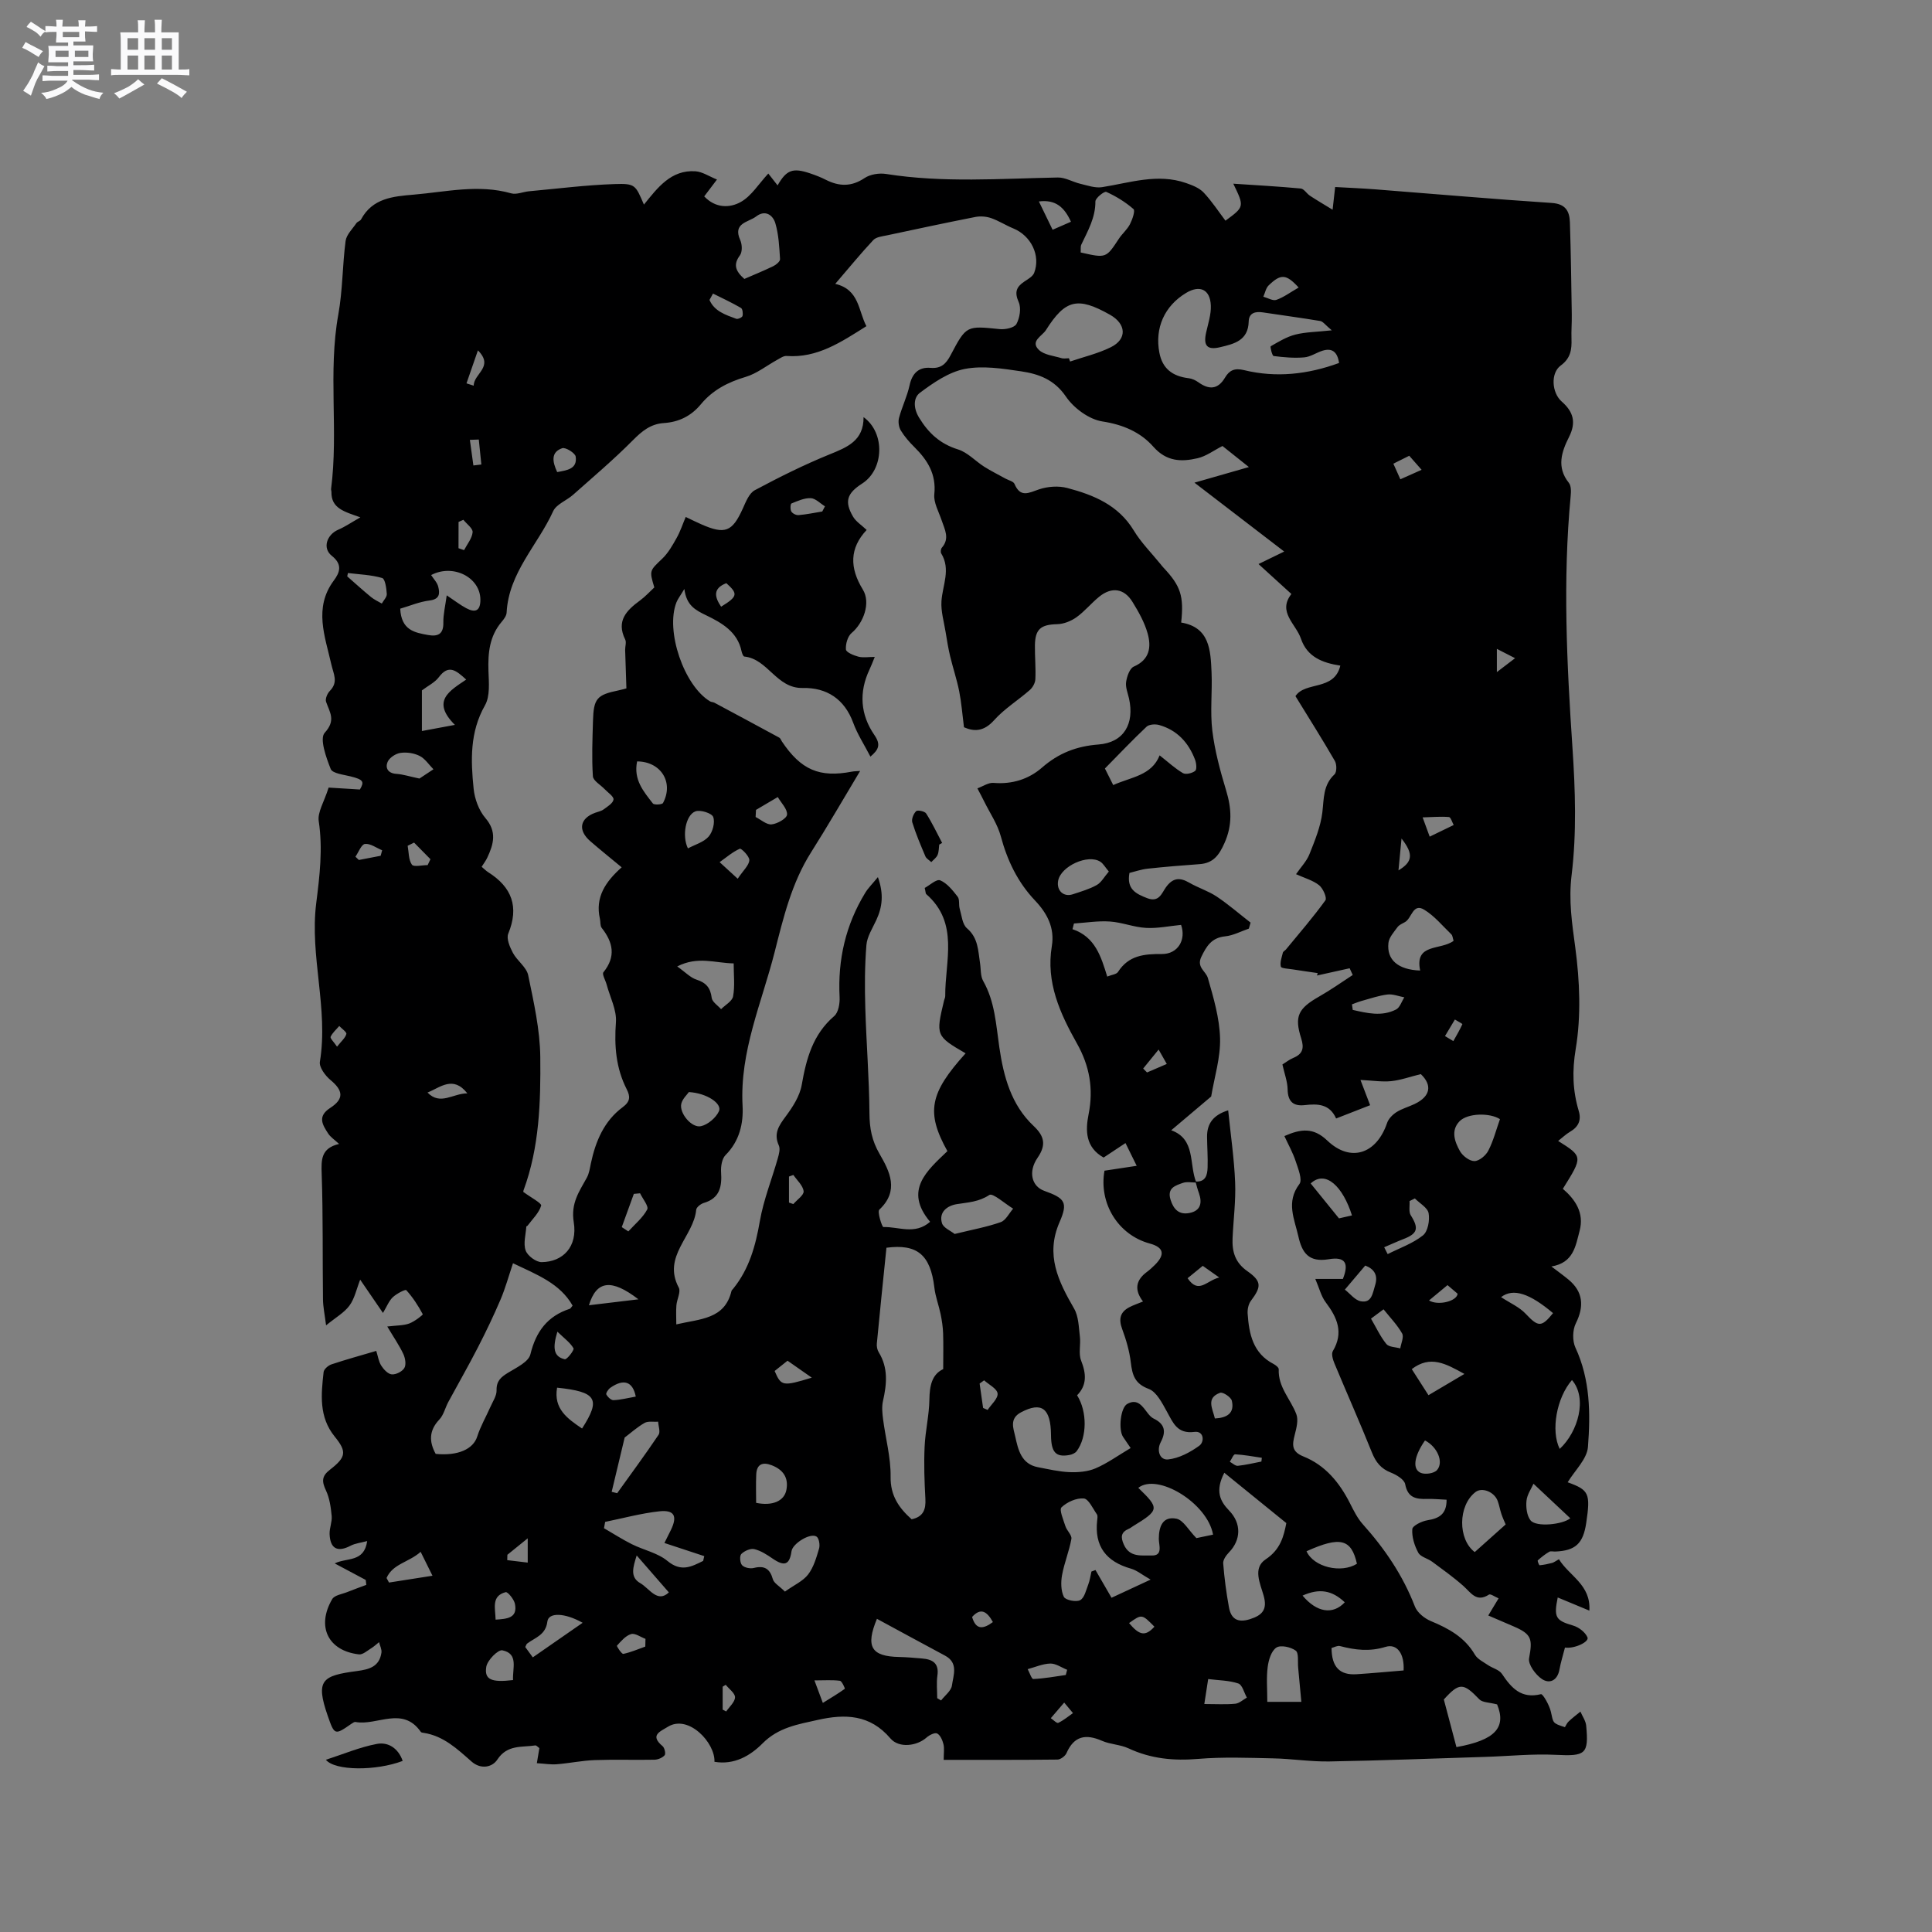 <svg enable-background="new 0 0 400 400" viewBox="0 0 400 400" xmlns="http://www.w3.org/2000/svg"><rect x="0" y="0" width="400" height="400" fill="#808080" stroke="none"/><path d="m6.8 9.5c.6.3 1.3.7 2.1 1.1-.4.4-.7.8-.9 1.2-.7-.4-1.3-.8-1.8-1.1s-1.1-.6-1.6-.8c.2-.4.5-.8.7-1.2.4.2.8.5 1.5.8zm.9 6.9c-.3.6-.5 1.1-.7 1.7s-.4 1.1-.6 1.7c-.6-.4-1.1-.7-1.6-1 .7-1 1.2-1.8 1.5-2.4.3-.5.6-1.1.8-1.7.3-.6.5-1.2.8-1.8.3.3.8.6 1.3.8-.7 1.3-1.2 2.2-1.5 2.7zm.1-11c.4.3 1 .7 1.7 1.1-.5.2-.8.6-1.1 1.1-.5-.6-1-1-1.4-1.2s-.9-.6-1.5-.8c.2-.4.5-.7.9-1.1.5.3.9.6 1.4.9zm10.5 13.1c1 .4 2 .6 3.1.7-.4.4-.7.8-.8 1.3-.9-.2-1.9-.6-3-.9-1-.4-2-.9-2.8-1.6-.5.4-1.1.9-1.9 1.3s-1.9.9-3.3 1.2c-.1-.3-.5-.8-1.1-1.3 1 0 2.1-.3 3.2-.8 1.2-.5 1.9-1 2.3-1.7h-3.2c-.4 0-1 0-2 .1v-1.2c1 0 1.7.1 2 .1h3.3v-1h-2.3c-.2 0-.9 0-2 .1v-1.2c1.2 0 1.9.1 2 .1h2.3v-.8h-4.1c0-.7.1-1.2.1-1.6 0-.5 0-1.1-.1-1.8h4.1v-.7h-2.5c0-.6.1-1.1.1-1.6v-.6h-.5c-.4 0-1 0-1.8.1v-1.3c1.2 0 1.9.1 2.1.1h.2c0-.3 0-.8-.1-1.4h1.4c0 .6-.1 1-.1 1.4h3.4c0-.4 0-.8-.1-1.3h1.5c0 .4-.1.9-.1 1.3.7 0 1.5 0 2.5-.1v1.2c-1 0-1.8-.1-2.5-.1v.6c0 .3 0 .8.1 1.5h-2.5v.8h4.1c0 .7-.1 1.3-.1 1.8s0 1 .1 1.5h-4.1v.8h1.4c.8 0 1.8 0 2.9-.1v1.2c-1 0-1.9-.1-2.8-.1h-1.5v1h3.2c.3 0 1 0 2.1-.1v1.2c-1.1 0-1.8-.1-2.1-.1h-3.4l-.1.1c1.4 1 2.4 1.5 3.4 1.9zm-4.1-6.7v-1.3h-2.7v1.3zm2.2-4.1v-1.1h-3.4v1.1zm1.9 4.1v-1.3h-2.8v1.3z" fill="#fafafb"/><path d="m37 6.7v2.3 5.4c1 0 1.8 0 2.2-.1v1.3c-.6 0-1.5-.1-2.5-.1h-11.9c-.7 0-1.3 0-1.8.1v-1.3c.5 0 1.1.1 2 .1v-5.2c0-1 0-1.8-.1-2.5h3.7c0-1.3 0-2.1-.1-2.5h1.5c0 .4-.1 1.3-.1 2.5h2.2c0-1.2 0-2.1-.1-2.6h1.5c0 .4-.1 1.3-.1 2.6zm-12.3 13.7c-.3-.4-.7-.8-1.1-1.1 1.1-.4 2.1-.9 2.9-1.3.8-.5 1.5-1 2.1-1.6.4.4.9.8 1.3 1.1-2.5 1.4-4.2 2.4-5.2 2.9zm3.9-10.1v-2.4h-2.2v2.4zm0 4.1v-2.9h-2.2v2.9zm3.5-4.1v-2.4h-2.2v2.4zm0 4.1v-2.9h-2.2v2.9zm.4 2.9 1-1.1c.6.3 1.4.7 2.5 1.3s2 1.1 2.7 1.5c-.4.4-.8.8-1.1 1.3-.8-.8-2.5-1.7-5.1-3zm3.1-7v-2.4h-2.1v2.4zm0 4.1v-2.9h-2.1v2.9z" fill="#fafafb"/><g fill="#000001"><path d="m247.51 244.62c2.1.14 2.46-1.35 2.51-2.89.07-2.11-.09-4.24-.11-6.35-.03-2.77 1.3-4.54 4.37-5.5.52 5.1 1.24 9.98 1.44 14.88.16 3.85-.36 7.73-.53 11.6-.12 2.77.51 5.03 3.06 6.82 3.03 2.12 2.9 3.26.73 6.15-.51.68-.73 1.77-.67 2.64.29 4.22 1.1 8.23 5.39 10.44.44.23 1.07.74 1.05 1.09-.17 3.68 2.47 6.19 3.64 9.29.46 1.21.03 2.87-.32 4.24-.52 2.03-.75 3.49 1.78 4.51 4.53 1.81 7.48 5.41 9.65 9.7.76 1.5 1.53 3.07 2.63 4.31 4.57 5.09 8.33 10.63 10.81 17.06.49 1.27 1.99 2.47 3.31 3.02 3.69 1.53 7 3.34 9.11 6.95.54.92 1.73 1.49 2.68 2.14.96.66 2.35.97 2.93 1.85 1.96 2.93 3.99 5.2 8.07 4.19.39-.1 1.76 2.3 2.06 3.67.51 2.3.3 2.34 2.9 3.16.23-.37.42-.86.77-1.18.77-.73 1.62-1.37 2.44-2.04.41.96 1.09 1.9 1.19 2.89.57 5.96-.16 6.37-6.31 6.06-4.81-.24-9.65.27-14.48.42-10.78.34-21.56.76-32.35.95-3.88.07-7.76-.56-11.65-.64-5.17-.11-10.38-.32-15.52.11-5.08.43-9.82-.02-14.46-2.19-1.7-.79-3.76-.8-5.49-1.56-3.35-1.46-5.77-1.01-7.33 2.55-.27.62-1.23 1.33-1.87 1.34-7.82.09-15.65.06-23.56.06 0-1.38.17-2.36-.05-3.25-.2-.82-.65-1.87-1.3-2.21-.48-.25-1.62.32-2.2.84-1.99 1.77-5.71 2.25-7.48.18-4.22-4.96-9.35-5.11-15.05-3.83-4.12.92-8.14 1.56-11.41 4.85-2.56 2.58-5.89 4.52-9.97 3.82.18-3.93-5.37-9.86-9.63-7.26-1.7 1.04-3.79 1.78-1.1 4.03.41.35.68 1.57.42 1.87-.46.53-1.37.91-2.1.93-4.13.08-8.28-.07-12.41.08-2.61.1-5.21.65-7.82.86-1.28.1-2.58-.13-4.13-.22.23-1.36.37-2.24.52-3.12-.34-.24-.62-.59-.84-.56-2.79.43-5.8-.21-7.86 2.93-1.06 1.62-3.43 2.09-5.34.41-2.94-2.59-5.8-5.31-9.91-5.94-.21-.03-.5-.06-.59-.2-3.79-5.43-9.04-1.23-13.52-2.05-.25-.05-.6.2-.85.37-3.43 2.38-3.5 2.41-4.9-1.63-2.59-7.44-1.17-8.34 6.06-9.29 2.57-.34 4.61-.92 5.05-3.78.11-.69-.31-1.46-.49-2.2-.55.44-1.07.93-1.66 1.29-.8.49-1.72 1.33-2.5 1.24-6.39-.73-8.86-5.77-5.54-11.44.48-.82 2.05-1.03 3.14-1.47 1.3-.52 2.61-.99 3.92-1.48-.04-.34-.08-.68-.12-1.02-2.01-1.07-4.03-2.14-6.42-3.42 2.49-1.26 6.09-.14 6.72-4.63-1.34.36-2.48.47-3.42.96-2.69 1.41-4.24.66-4.36-2.4-.05-1.25.55-2.53.43-3.76-.17-1.79-.43-3.67-1.18-5.27-.86-1.83-.94-2.95.82-4.3 3.38-2.62 3.52-3.74.98-6.87-3.29-4.06-2.81-8.71-2.29-13.35.07-.6.96-1.37 1.62-1.59 3-1 6.05-1.84 9.28-2.79.36 1.13.5 2.23 1.04 3.06.5.78 1.39 1.74 2.18 1.8.87.07 2.17-.59 2.6-1.33.41-.7.18-2.03-.21-2.88-.83-1.77-1.96-3.4-3.33-5.7 1.98-.24 3.35-.19 4.54-.62 1.08-.39 2.88-1.79 2.81-1.92-.95-1.78-2.07-3.51-3.42-4.99-.19-.21-2.03.74-2.8 1.48-.8.77-1.23 1.93-2.02 3.24-1.7-2.48-3.22-4.69-4.72-6.89-.77 1.97-1.15 3.92-2.22 5.37-1.08 1.47-2.84 2.45-4.84 4.09-.27-2.18-.62-3.78-.64-5.38-.11-8.67.03-17.34-.27-26.01-.1-2.92-.14-5.29 3.6-6.17-.98-.91-1.79-1.43-2.26-2.16-1.17-1.81-2.28-3.54.42-5.29 2.92-1.89 2.69-3.61.06-5.79-1.08-.9-2.38-2.65-2.19-3.78 1.8-11.01-2.14-21.86-.76-32.82.71-5.65 1.39-11.25.52-16.99-.28-1.86 1.12-3.98 2.05-6.95 1.45.09 3.76.24 6.47.4.96-1.61.74-2.05-1.9-2.71-1.47-.37-3.77-.61-4.14-1.54-.96-2.4-2.34-6.3-1.24-7.5 2.37-2.59 1.04-4.21.28-6.41-.21-.6.25-1.71.76-2.23 1.83-1.87.79-3.46.31-5.59-1.28-5.69-3.68-11.62.52-17.27 1.26-1.69 1.87-3.33-.41-5.14-1.99-1.58-1.03-4.39 1.36-5.41 1.36-.58 2.61-1.44 4.56-2.55-3.3-1.18-6.07-1.83-5.99-5.28 0-.21-.1-.43-.07-.63 1.55-11.99-.67-24.12 1.5-36.12.9-4.99.84-10.14 1.5-15.18.17-1.31 1.42-2.49 2.23-3.69.22-.33.79-.45.97-.78 2.37-4.41 6.63-4.77 10.89-5.13 6.72-.57 13.41-2.2 20.2-.27 1.1.31 2.46-.32 3.7-.43 5.89-.54 11.76-1.29 17.66-1.49 4.35-.15 4.36.18 6.12 4.25 2.85-3.53 5.62-7.23 10.66-6.9 1.45.1 2.84 1.06 4.46 1.71-1.07 1.41-1.82 2.41-2.64 3.49 2.35 2.48 5.3 2.44 7.6 1.14 2.19-1.24 3.68-3.73 5.67-5.87.68.87 1.28 1.63 1.92 2.45 1.85-3.23 3.16-3.7 6.75-2.48 1.1.37 2.2.79 3.23 1.32 2.75 1.39 5.29 1.48 8.02-.35 1.18-.79 3.04-1.08 4.48-.85 11.82 1.87 23.68.95 35.54.73 1.54-.03 3.09.93 4.66 1.3 1.48.35 3.07.92 4.5.7 5.78-.91 11.5-2.91 17.4-.85 1.3.45 2.73 1.01 3.63 1.96 1.73 1.84 3.12 3.99 4.52 5.83 3.93-2.89 3.93-2.89 1.62-7.66 4.77.32 9.38.57 13.97 1 .66.06 1.21 1.03 1.88 1.48 1.39.92 2.83 1.76 4.71 2.91.23-2.04.36-3.17.53-4.7 2.79.16 5.6.27 8.4.49 12.15.94 24.29 2.01 36.45 2.81 2.86.19 3.67 1.71 3.75 3.99.21 6.36.29 12.73.39 19.09.03 1.7-.12 3.39-.06 5.09.07 2.18-.17 3.98-2.23 5.49-2.13 1.56-1.87 5.64.22 7.47 2.4 2.1 3.02 4.3 1.51 7.3-1.54 3.05-2.65 6.27-.05 9.51.5.62.47 1.83.38 2.74-1.65 17.38-.8 34.72.37 52.09.59 8.76.88 17.68-.17 26.34-.65 5.31.08 10 .76 15.08.92 6.88 1.22 14.12.09 20.92-.77 4.62-.64 8.65.63 12.91.56 1.89-.07 3.26-1.78 4.26-.88.51-1.63 1.25-2.49 1.92 5.14 3.24 5.14 3.24.97 9.91 2.59 2.23 4.46 4.99 3.47 8.7-.83 3.12-1.24 6.62-5.84 7.38 1.41 1.07 2.49 1.85 3.52 2.7 3.04 2.5 3.31 5.53 1.53 9.09-.68 1.37-.72 3.61-.08 5 3.08 6.62 3.13 13.64 2.6 20.57-.2 2.53-2.72 4.87-4.2 7.32 4.43 1.6 4.75 2.31 3.84 8.42-.63 4.27-2.23 5.75-6.41 5.92-.42.02-.94-.14-1.25.05-.85.5-1.64 1.12-2.37 1.78-.11.1.27 1.02.38 1.01.87-.08 1.74-.26 2.58-.48.38-.1.72-.38 1.42-.77 2.1 3.45 6.65 5.27 6.3 10.64-2.36-.98-4.4-1.83-6.55-2.72-.87 4.18-.37 4.77 3.2 5.82 1.17.34 2.51 1.38 2.96 2.44.4.93-2.7 2.4-4.66 2.11-.38 1.5-.86 3-1.14 4.54-.41 2.28-2.04 3.05-3.64 1.97-1.32-.89-2.89-3.03-2.65-4.3.74-3.98.55-4.99-3.22-6.6-1.72-.73-3.43-1.48-5.23-2.25.8-1.32 1.39-2.31 2.14-3.55-.8-.33-1.67-.98-1.99-.78-2.62 1.7-3.74-.4-5.31-1.79-2.03-1.8-4.26-3.39-6.45-5.01-.93-.69-2.4-.99-2.88-1.87-.79-1.46-1.36-3.28-1.24-4.88.06-.72 1.97-1.65 3.15-1.84 2.42-.38 3.97-1.28 3.95-4.25-1.37-.06-2.7-.2-4.03-.16-2.27.06-4.01-.21-4.54-3.05-.18-.97-1.79-1.94-2.95-2.4-2.06-.8-3.13-2.15-3.94-4.17-2.48-6.18-5.19-12.27-7.75-18.42-.33-.79-.69-1.98-.34-2.57 2.29-3.85.9-6.96-1.48-10.11-.93-1.23-1.31-2.87-2.15-4.83h5.71c1.28-3.22.55-4.67-2.93-4.08-4.17.7-5.53-1.37-6.28-4.7-.81-3.61-2.62-7.13.21-10.87.67-.89-.27-3.19-.78-4.74-.58-1.76-1.51-3.41-2.33-5.19 3.43-1.51 6.01-1.82 8.88.93 4.82 4.6 10.2 2.79 12.38-3.64.3-.88 1.13-1.72 1.94-2.24 1.15-.73 2.52-1.1 3.76-1.69 3.35-1.6 3.65-3.94 1.28-6.19-2.26.56-4.18 1.26-6.14 1.46-1.9.19-3.85-.13-6.35-.25.81 2.13 1.35 3.53 2 5.23-2.41.94-4.64 1.81-7.04 2.75-1.35-3.03-3.82-3.07-6.48-2.77-2.35.27-3.51-.69-3.56-3.23-.03-1.65-.66-3.28-1.08-5.18.68-.42 1.42-1.02 2.25-1.36 1.97-.82 2.28-2.02 1.64-4.04-1.47-4.61-.61-6.21 3.77-8.7 2.37-1.35 4.61-2.94 6.9-4.43-.21-.46-.43-.92-.64-1.39-2.26.5-4.51 1-6.77 1.5.05-.17.11-.34.16-.5-1.73-.26-3.46-.49-5.19-.77-.86-.14-2.34-.19-2.44-.56-.23-.87.18-1.93.41-2.89.06-.26.44-.44.65-.68 2.76-3.36 5.62-6.65 8.16-10.17.37-.51-.5-2.49-1.31-3.13-1.29-1.02-3.01-1.48-4.77-2.28 1-1.46 2.21-2.69 2.79-4.17 1.11-2.8 2.31-5.69 2.66-8.64.34-2.86.13-5.63 2.51-7.85.49-.46.49-2.07.08-2.78-2.58-4.47-5.35-8.84-8.16-13.42 2.04-3.13 8.02-1.01 9.29-6.32-3.66-.56-6.86-1.77-8.15-5.57-1.04-3.07-4.9-5.53-1.98-9.26-2.19-2-4.27-3.89-6.81-6.2 2.48-1.2 3.97-1.93 5.32-2.59-5.96-4.57-11.92-9.15-18.58-14.26 4.29-1.23 7.48-2.14 11.27-3.23-2.12-1.69-3.82-3.05-5.47-4.36-1.79.91-3.38 2.12-5.15 2.53-3.35.78-6.43.72-9.17-2.39-2.64-2.99-6.23-4.56-10.52-5.22-2.77-.42-5.94-2.75-7.57-5.15-2.41-3.54-5.65-4.69-9.27-5.23-3.86-.57-7.96-1.22-11.69-.49-3.31.65-6.49 2.85-9.28 4.94-1.33 1-1.41 3.1-.16 5.15 1.98 3.24 4.37 5.42 8.06 6.57 1.99.62 3.59 2.41 5.42 3.58 1.43.9 2.95 1.65 4.43 2.47.64.35 1.62.56 1.84 1.09 1.24 2.93 2.96 1.84 5.1 1.12 1.79-.6 4.01-.76 5.82-.28 5.46 1.44 10.58 3.53 13.77 8.79 1.52 2.52 3.67 4.66 5.54 6.97.2.25.39.5.61.73 3.56 3.78 4.26 5.88 3.67 11.37 5.92.99 6.09 5.74 6.29 10.35.17 4.01-.32 8.09.16 12.05.51 4.16 1.62 8.28 2.84 12.3 1.15 3.77 1.35 7.21-.33 10.97-1.12 2.51-2.32 4.15-5.14 4.35-3.59.26-7.18.55-10.76.94-1.32.14-2.61.6-3.77.88-.61 3.34 1.28 4.3 3.66 5.22 2.47.96 3.02-1.03 3.88-2.23 1.42-1.99 2.87-2.12 4.86-.96 1.83 1.06 3.92 1.7 5.66 2.86 2.45 1.64 4.69 3.59 7.02 5.4-.12.41-.24.83-.36 1.24-1.63.56-3.24 1.43-4.91 1.6-2.8.28-3.87 2.04-4.94 4.27-1.02 2.14.96 2.94 1.37 4.37 1.17 4.07 2.41 8.28 2.52 12.46.11 4-1.17 8.04-1.84 12.06-2.5 2.11-5.24 4.43-8.27 6.99 5.12 1.84 3.64 7.01 5.19 10.82-.94.01-1.95-.22-2.79.08-1.53.54-3.3 1.04-2.54 3.48.63 2.02 1.78 3.16 3.9 2.75 2.27-.44 2.7-2.01 2-4.05-.32-.87-.52-1.68-.74-2.47zm-66.4-108.61c-.46 1.11-.74 1.88-1.09 2.61-2.23 4.72-1.89 9.35 1.02 13.57 1.38 2.01.86 3.03-.83 4.46-1.28-2.48-2.7-4.64-3.56-7-1.82-4.96-5.53-7.32-10.45-7.21-5.46.12-7.19-6.01-12.1-6.51-.23-.02-.48-.69-.57-1.09-.82-4.04-4.15-5.91-7.29-7.43-2.28-1.1-4.12-2.05-4.55-5.47-.83 1.39-1.35 2.04-1.64 2.77-2.32 5.89 1.56 17.27 6.96 20.5.26.16.62.13.9.28 4.48 2.4 8.96 4.8 13.43 7.23.24.13.36.51.53.77 3.95 5.91 7.79 7.56 14.5 6.27.53-.1 1.09-.09 1.71-.14-3.46 5.77-6.7 11.38-10.16 16.85-4.03 6.37-5.73 13.52-7.55 20.69-2.67 10.49-7.23 20.53-6.63 31.75.2 3.67-.63 7.34-3.52 10.23-.75.75-1 2.34-.93 3.5.2 3-.23 5.43-3.58 6.42-.63.19-1.52.88-1.57 1.41-.51 5.51-7.07 9.63-3.61 16.11.47.88-.39 2.43-.49 3.68-.1 1.23-.02 2.48-.02 3.94 4.95-1.16 10.01-1.03 11.42-6.89.05-.19.23-.35.37-.51 3.31-4.09 4.62-8.87 5.51-13.99.77-4.42 2.49-8.67 3.72-13.01.24-.85.53-1.93.21-2.64-1.12-2.47-.01-4.09 1.41-6 1.45-1.95 2.93-4.23 3.33-6.55.95-5.44 2.3-10.44 6.72-14.24.88-.75 1.19-2.62 1.12-3.94-.4-7.75 1.26-14.95 5.3-21.57.61-1.01 1.49-1.86 2.63-3.26 1.26 3.53.91 6.21-.33 8.89-.78 1.7-1.91 3.41-2.05 5.19-.35 4.3-.36 8.65-.23 12.97.21 7.29.81 14.58.86 21.87.02 3.08.5 5.64 2.09 8.38 2.08 3.59 4.15 7.61-.04 11.54-.48.45.57 3.62.83 3.61 3.11-.12 6.5 1.69 9.68-1.09-5.51-6.54-.61-10.61 3.58-14.63-4.47-8.05-3.7-11.98 3.77-20.25-6.15-3.57-6.2-3.7-4.46-10.94.07-.31.25-.61.24-.92-.05-7.27 2.93-15.11-3.94-21.11-.13-.11-.1-.39-.31-1.27.98-.52 2.44-1.89 3.2-1.58 1.44.6 2.6 2.08 3.62 3.39.45.58.19 1.66.42 2.47.41 1.41.55 3.25 1.51 4.07 2.34 2 2.3 4.62 2.7 7.18.2 1.25.07 2.69.65 3.72 2.44 4.29 2.66 9.04 3.35 13.74.88 6.03 2.44 11.91 7.1 16.29 2.23 2.1 2.65 3.92.82 6.58-2.01 2.93-1.2 5.92 1.38 6.85 4.27 1.53 4.97 2.37 3.17 6.48-2.97 6.79-.25 12.25 3.01 17.9.94 1.63.96 3.84 1.2 5.81.2 1.64-.32 3.49.25 4.94 1.06 2.71 1.26 5.07-.83 7.2 2.12 3.37 2.08 8.67-.08 11.56-.32.43-1 .72-1.56.81-2.79.49-3.73-.58-3.76-4.13-.05-5.59-1.95-6.97-6.22-4.71-2.45 1.3-1.55 3.35-1.19 4.99.6 2.71 1.23 5.71 4.71 6.37 2.17.41 4.34.93 6.53 1.02 1.8.07 3.76-.09 5.38-.78 2.43-1.04 4.62-2.63 7.28-4.21-.35-.52-.98-1.41-1.58-2.32-.98-1.5-.53-6.02.87-6.81 2.18-1.22 3.2.57 4.31 1.99.32.41.72.83 1.18 1.05 2.29 1.11 2.61 2.67 1.45 4.87-.9 1.71-.21 3.76 1.52 3.58 2.25-.23 4.57-1.47 6.45-2.83 1.14-.82.97-3.12-.98-2.87-3.59.46-4.42-1.87-5.72-4.21-.98-1.76-2.14-4.09-3.76-4.69-2.92-1.08-3.4-2.91-3.71-5.5-.28-2.35-.97-4.69-1.79-6.91-.75-2.04-.44-3.48 1.46-4.49.81-.43 1.7-.72 2.86-1.2-1.87-2.43-1.47-4.44.79-6.11.59-.44 1.15-.95 1.67-1.47 2.18-2.17 1.82-3.64-1.06-4.42-6.57-1.78-10.58-8.33-9.38-15.08 2.09-.32 4.14-.63 6.67-1.01-1.01-2.05-1.63-3.31-2.32-4.71-1.73 1.14-3.12 2.07-4.53 3-3.78-2.13-3.78-5.6-3.11-8.96 1.05-5.27.21-10.01-2.41-14.66-3.5-6.22-6.45-12.66-5.2-20.15.63-3.79-.97-6.81-3.49-9.46-3.59-3.79-5.73-8.27-7.08-13.3-.67-2.48-2.21-4.73-3.37-7.07-.47-.96-.98-1.9-1.47-2.84 1.12-.4 2.27-1.22 3.35-1.13 3.84.32 7.28-.77 10.03-3.17 3.43-2.99 7.12-4.43 11.69-4.78 5.25-.4 7.49-4.29 6.32-9.53-.26-1.14-.76-2.33-.6-3.42.17-1.15.74-2.81 1.59-3.18 3.32-1.44 3.64-4.07 2.87-6.85-.64-2.3-1.87-4.48-3.14-6.54-1.73-2.82-4.32-3.17-6.9-1.07-1.64 1.33-3 3.03-4.71 4.25-1.12.8-2.64 1.4-3.99 1.43-3.36.08-4.56 1-4.6 4.39-.03 2.33.2 4.67.09 6.99-.03.78-.55 1.73-1.15 2.25-2.43 2.13-5.26 3.87-7.39 6.25-2.13 2.37-4.12 2.39-6.24 1.46-.35-2.77-.53-5.14-.99-7.46-.49-2.45-1.3-4.84-1.88-7.27-.39-1.64-.66-3.31-.93-4.98-.34-2.13-1-4.3-.86-6.4.22-3.31 1.97-6.57-.05-9.88-.17-.28-.09-.94.14-1.2 1.66-1.91.59-3.74-.04-5.62-.6-1.8-1.71-3.7-1.53-5.44.43-4.17-1.41-7.06-4.13-9.76-1.05-1.04-2.05-2.18-2.81-3.44-.42-.7-.58-1.8-.37-2.59.61-2.28 1.68-4.44 2.18-6.73.54-2.51 1.9-3.84 4.35-3.64 2.2.18 3.21-.84 4.15-2.62 3.26-6.19 3.3-6.1 10.18-5.4 1.16.12 3.04-.29 3.46-1.07.68-1.26 1.01-3.28.46-4.52-.91-2.04-.5-3.14 1.16-4.25.76-.51 1.74-1.05 2.04-1.8 1.39-3.6-.65-7.71-4.32-9.21-1.57-.64-3.01-1.59-4.61-2.14-1-.34-2.21-.43-3.24-.23-6.1 1.2-12.19 2.5-18.27 3.8-.99.21-2.25.33-2.86.98-2.6 2.77-5 5.72-7.88 9.07 5.01 1.18 4.75 5.56 6.45 8.76-5.22 3.28-10.15 6.64-16.53 6.17-.63-.05-1.33.47-1.96.81-2.17 1.19-4.19 2.83-6.5 3.52-3.68 1.09-6.85 2.73-9.29 5.68-2 2.42-4.56 3.68-7.67 3.88-2.71.18-4.52 1.66-6.4 3.56-3.93 3.96-8.21 7.59-12.39 11.3-1.34 1.19-3.46 1.94-4.12 3.4-3.18 7-9.2 12.71-9.63 20.98-.03.66-.57 1.38-1.04 1.93-2.52 2.97-2.84 6.44-2.72 10.15.08 2.39.36 5.22-.72 7.12-3.16 5.55-2.95 11.39-2.35 17.27.21 2.1 1.08 4.48 2.43 6.06 2.43 2.83 1.71 5.4.41 8.18-.29.63-.72 1.19-1.18 1.92.54.45.91.84 1.35 1.12 4.91 3.09 6.44 7.17 4.16 12.72-.43 1.04.33 2.78.96 3.98.88 1.65 2.82 2.95 3.17 4.64 1.15 5.59 2.44 11.27 2.5 16.93.09 9.29-.17 18.67-3.47 27.6-.1.26.03.6.01.36 1.5 1.11 3.78 2.31 3.64 2.8-.45 1.53-1.81 2.8-2.82 4.16-.06.08-.25.11-.25.17-.11 1.67-.66 3.51-.14 4.96.39 1.1 2.16 2.42 3.31 2.41 4.44-.04 7.47-3.21 6.65-8.26-.64-3.95 1.13-6.35 2.71-9.23.48-.88.63-1.97.84-2.98.97-4.56 2.73-8.75 6.57-11.6 1.61-1.19 1.6-2.22.85-3.71-2.24-4.39-2.6-8.98-2.24-13.88.19-2.54-1.22-5.19-1.92-7.8-.23-.88-1-2.15-.67-2.55 2.63-3.25 2.01-6.19-.36-9.2-.34-.44-.22-1.23-.36-1.85-1.04-4.5 1.18-7.73 4.5-10.68-2.31-1.92-4.45-3.63-6.51-5.42-2.6-2.26-2.16-4.71 1.01-5.87.6-.22 1.27-.34 1.76-.7.8-.59 1.95-1.28 2.05-2.05.08-.62-1.15-1.43-1.82-2.13-.85-.9-2.39-1.75-2.45-2.69-.25-3.8-.09-7.63.02-11.44.13-4.67.81-5.41 5.27-6.33.8-.16 1.58-.4 1.65-.42-.1-2.91-.19-5.43-.26-7.94-.02-.73.3-1.6.01-2.18-1.9-3.85.27-6.03 3.07-8.08 1.09-.8 2.02-1.83 2.96-2.7-1.07-3.55-.97-3.45 1.65-5.96 1.24-1.19 2.13-2.78 2.98-4.3.75-1.33 1.23-2.82 1.87-4.33 1.29.61 2.23 1.09 3.2 1.51 4.94 2.18 6.44 1.57 8.61-3.23.63-1.39 1.31-3.19 2.5-3.82 5.03-2.69 10.16-5.25 15.44-7.4 3.7-1.5 7.11-2.84 7.07-7.73 4.53 3.28 4.22 10.85-.27 13.74-3.18 2.04-3.73 3.73-1.91 6.86.6 1.03 1.75 1.74 2.82 2.76-3.56 3.79-3.55 7.84-.79 12.34 1.7 2.76.12 6.95-2.32 8.99-.82.69-1.27 2.29-1.18 3.42.04.57 1.59 1.23 2.56 1.48.98.26 2.06.06 3.41.06zm7.63 178.54c2.46-.52 2.97-2.06 2.85-4.26-.2-3.57-.32-7.17-.16-10.74.14-3.27.94-6.51.99-9.77.04-2.86.52-5.23 2.86-6.32 0-2.72.06-5.07-.02-7.43-.05-1.33-.25-2.67-.52-3.97-.38-1.84-1.08-3.63-1.29-5.48-.81-6.86-3.62-9.08-9.92-8.25-.69 6.73-1.37 13.28-1.99 19.83-.06.59.08 1.31.39 1.81 2 3.24 1.67 6.61.88 10.1-.27 1.19-.14 2.52.02 3.76.51 3.96 1.61 7.92 1.56 11.86-.07 3.99 1.74 6.52 4.35 8.86zm-82.53-53.01c-.93 2.77-1.59 5.2-2.57 7.5-1.43 3.35-3.01 6.65-4.68 9.9-1.96 3.82-4.1 7.54-6.14 11.32-.65 1.2-.96 2.69-1.86 3.64-2.16 2.28-2.14 4.58-.76 7.11 4.62.46 7.78-.99 8.6-3.58.68-2.13 1.83-4.1 2.74-6.16.49-1.12 1.3-2.29 1.27-3.42-.05-1.94.92-2.75 2.38-3.64 1.73-1.06 4.24-2.24 4.62-3.8 1.15-4.74 3.54-7.93 8.16-9.44.17-.06.28-.31.58-.66-2.62-4.59-7.28-6.36-12.34-8.77zm171.03-186.39c-.36-2.42-1.54-3.12-3.42-2.54-1.29.4-2.5 1.27-3.79 1.38-2.1.18-4.25-.01-6.34-.28-.3-.04-.76-1.93-.6-2.02 1.63-.94 3.31-1.97 5.11-2.42 2.14-.54 4.41-.54 7.53-.88-1.33-1.1-1.81-1.83-2.39-1.93-3.94-.66-7.9-1.18-11.85-1.78-1.58-.24-2.91.08-2.96 1.88-.1 3.97-3.03 4.64-5.94 5.33-2.67.63-3.49-.32-2.87-3.06.41-1.84 1.04-3.72.97-5.56-.13-3.36-2.28-4.34-5.14-2.61-4.46 2.69-6.5 7.26-5.51 12.38.61 3.18 2.6 4.86 6.09 5.27.68.08 1.39.42 1.96.82 2.21 1.59 4.05 1.56 5.55-.97.88-1.48 1.94-2.01 3.92-1.53 6.64 1.62 13.2.89 19.68-1.48zm-23.76 229.77c-1.93 3.75-.91 5.86 1.01 7.84 2.56 2.65 2.46 6.06-.04 8.64-.59.61-1.26 1.55-1.2 2.29.24 3.04.64 6.08 1.19 9.08.43 2.38 1.77 3.27 4.33 2.47 2.61-.82 3.65-2.02 2.86-4.85-.7-2.52-2.33-5.73.42-7.55 3.08-2.04 3.74-4.8 4.27-7.5-4.35-3.52-8.45-6.85-12.84-10.42zm-15.26 22.12c-1.78-1.01-2.84-1.92-4.07-2.27-5.12-1.45-7.6-4.61-6.99-10.01.05-.42.14-.96-.07-1.25-.84-1.2-1.71-3.18-2.71-3.27-1.52-.13-3.47.74-4.61 1.84-.51.49.39 2.58.81 3.9.3.93 1.38 1.86 1.24 2.63-.45 2.53-1.47 4.95-1.93 7.48-.27 1.47-.25 3.25.37 4.52.34.68 2.53 1.13 3.37.69.89-.47 1.23-2.08 1.68-3.24.33-.85.45-1.79.66-2.69.28-.1.56-.21.84-.31 1.08 1.87 2.16 3.74 3.32 5.74 2.49-1.15 4.93-2.28 8.09-3.76zm-16.91-252.87c.08.23.16.46.24.68 2.82-.96 5.78-1.65 8.43-2.96 3.41-1.68 3.22-4.81-.16-6.72-6.69-3.77-9.24-3.2-13.27 3.17-.78 1.24-3.33 2.29-1.46 4.1 1.09 1.05 3.05 1.22 4.64 1.7.48.16 1.05.03 1.58.03zm1.04 117.03c-.1.39-.2.79-.3 1.18 4.7 1.58 5.91 5.67 7.19 9.81.95-.39 1.91-.46 2.23-.96 2.19-3.42 5.39-3.74 9.08-3.71 3.35.02 5.06-2.98 3.98-6.03-2.43.23-4.87.76-7.28.62-2.5-.14-4.95-1.15-7.45-1.32-2.47-.17-4.97.25-7.45.41zm28.8 126.53c-1.15-6.54-11.49-12.82-15.48-9.69 4.43 4.28 4.39 4.59-1.14 7.97-.27.17-.52.38-.81.5-1.62.7-1.76 1.67-1.04 3.28 1.23 2.75 3.75 2.19 5.77 2.26 2.38.07 1.47-2.16 1.47-3.43 0-2.61.83-4.75 3.65-4.19 1.42.28 2.48 2.34 4.13 4.02.59-.13 1.91-.41 3.45-.72zm-11.06-161.34c1.76 1.38 3.19 2.72 4.83 3.68.59.34 1.92.02 2.53-.47.38-.31.24-1.59-.02-2.29-1.34-3.55-3.72-6.16-7.46-7.21-.79-.22-2.06-.14-2.59.36-2.89 2.72-5.62 5.61-8.62 8.65.43.86 1.03 2.06 1.72 3.43 3.68-1.67 7.93-1.93 9.61-6.15zm-102.53 163.07c.44-.89.92-1.82 1.37-2.75 1.35-2.82.69-4.14-2.41-3.81-3.78.41-7.49 1.43-11.23 2.19-.08.44-.16.87-.24 1.31 1.92 1.11 3.79 2.32 5.77 3.31 2.44 1.22 5.34 1.79 7.37 3.47 2.86 2.36 4.99 1.17 7.39-.01.08-.33.15-.66.23-.99-2.71-.89-5.41-1.78-8.25-2.72zm-54.7-193.44c.22 4.47 3 4.95 5.75 5.45 2.02.36 3.23-.14 3.18-2.57-.03-1.73.41-3.46.7-5.64 1.61 1.07 2.76 1.97 4.02 2.65 1.87 1 2.97.61 2.95-1.79-.05-4.6-5.64-7.45-10.2-5.06.51.8 1.25 1.53 1.47 2.4.34 1.37.36 2.59-1.76 2.86-2.14.26-4.2 1.15-6.11 1.7zm218.09 68.77c-.18-.56-.2-1.08-.46-1.34-1.83-1.76-3.5-3.82-5.63-5.11-2.35-1.43-2.56 1.77-3.96 2.56-.55.31-1.22.58-1.56 1.05-.74 1.02-1.75 2.12-1.88 3.27-.39 3.5 1.99 5.56 6.57 5.72-1.2-5.72 4.23-4.13 6.92-6.15zm9.01 158.09c-1.63-.43-3.03-.38-3.68-1.05-3.31-3.47-4.16-3.5-7.35.03.91 3.43 1.76 6.64 2.61 9.86 8.02-1.44 10.38-4.05 8.42-8.84zm-86.22-300.61c5.28 1.2 5.26 1.19 7.91-2.84.69-1.05 1.72-1.9 2.29-3 .5-.97 1.13-2.8.74-3.14-1.66-1.45-3.61-2.65-5.63-3.56-.41-.19-2.27 1.28-2.26 1.98.02 3.37-1.57 6.09-2.92 8.94-.19.42-.08.98-.13 1.62zm-69.63 5.48c2.01-.88 4.05-1.7 6.02-2.66.58-.28 1.4-.98 1.37-1.44-.16-2.49-.27-5.05-.97-7.42-.49-1.68-2.08-2.87-3.97-1.42-1.58 1.22-4.92 1.33-3.3 4.9.4.89.46 2.45-.07 3.16-1.39 1.87-.97 3.22.92 4.88zm27.45 277.41c-2.41 5.8-1.16 7.78 4.58 7.9 1.58.03 3.16.18 4.74.31 2.16.17 3.57.94 3.2 3.53-.22 1.53-.04 3.12-.04 4.69.27.16.53.32.8.47.79-1.03 2.1-1.99 2.25-3.11.29-2.12 1.4-4.67-1.45-6.18-4.65-2.48-9.26-5.01-14.08-7.61zm-19.05-5.64c1.91-1.36 3.74-2.16 4.8-3.54 1.15-1.5 1.72-3.51 2.27-5.37.22-.74-.01-2.15-.53-2.48-1.29-.83-4.94 1.44-5.17 3.01-.41 2.86-1.45 3.23-3.9 1.56-1.18-.81-2.46-1.65-3.81-1.97-.8-.19-2.06.37-2.69 1.01-.39.39-.28 1.86.16 2.32.49.52 1.68.76 2.43.57 2.21-.55 3.33.15 3.95 2.35.23.8 1.33 1.39 2.49 2.54zm35.14-74.04c3.66-.9 6.68-1.44 9.54-2.45 1.05-.37 1.73-1.83 2.57-2.79-1.69-1.02-4.22-3.3-4.92-2.84-2.2 1.46-4.41 1.53-6.77 1.91-1.88.3-3.76 1.59-3.04 3.95.31.97 1.82 1.57 2.62 2.22zm114.08 60.14c-.26-.62-.62-1.38-.88-2.16-.3-.9-.45-1.85-.78-2.73-.71-1.88-3.23-2.85-4.57-1.83-3.68 2.82-3.67 9.83-.17 12.44 2.05-1.82 4.06-3.62 6.4-5.72zm-42.3 36.73c-.22-2.36-.43-4.72-.66-7.08-.12-1.22.16-3.04-.51-3.53-1.02-.75-3.14-1.21-4.01-.62-1.05.7-1.61 2.58-1.79 4.03-.29 2.2-.08 4.47-.08 7.2zm6.25-11.15c.03 3.94 1.69 5.66 5.2 5.43 3.25-.21 6.5-.52 9.72-.78.19-3.4-1.3-5.63-3.75-4.88-3.31 1.02-6.28.65-9.42-.17-.52-.14-1.18.25-1.75.4zm-135.47-141.11c1.69 1.19 2.72 2.32 3.99 2.73 1.99.64 2.89 1.69 3.15 3.77.1.85 1.26 1.57 1.94 2.35.87-.88 2.31-1.65 2.49-2.66.39-2.13.12-4.37.12-6.82-3.86-.06-7.4-1.56-11.69.63zm170.34 31.62c-2.03-1.34-6.71-1.3-8.39.46-1.84 1.92-.96 4.26.12 6.18.56.98 1.98 2.06 2.99 2.04s2.37-1.17 2.88-2.18c1.05-2.04 1.62-4.31 2.4-6.5zm-223.2-80.36c2.26-.42 4.15-.77 6.83-1.27-4.99-4.97-1.02-7.09 2.34-9.38-2.1-1.91-3.62-3.21-5.66-.5-.83 1.11-2.25 1.78-3.51 2.74zm39.29 157.52c.38.09.76.19 1.14.28 2.88-4.02 5.81-7.99 8.57-12.09.41-.61-.04-1.79-.09-2.71-.95.06-2.07-.17-2.81.25-1.57.9-2.95 2.15-4.12 3.03-.92 3.8-1.8 7.52-2.69 11.24zm102.93-128.43c-.77-.91-1.15-1.64-1.76-2.03-2.54-1.65-8.16.91-8.73 3.92-.39 2.03 1.11 3.46 3.03 2.82 1.69-.56 3.44-1.06 4.97-1.92.94-.53 1.53-1.67 2.49-2.79zm93.35 119.54c3.82-3.54 5.78-10.5 2.54-14.26-3.2 3.69-4.41 10.51-2.54 14.26zm-166.37 11.17c3.37.69 5.81-.36 6.26-2.66.5-2.54-.67-4.22-3.05-5.13-1.9-.73-3.1-.21-3.19 1.93-.09 1.98-.02 3.95-.02 5.86zm160.94-3.96c-.46 1.05-1.33 2.26-1.45 3.55-.13 1.33.07 3.05.84 4.03 1.16 1.47 6.7.87 8.23-.43-2.45-2.31-4.93-4.63-7.62-7.15zm-46.99 13.98c1.49 3.31 7.19 4.63 10.44 2.59-1.16-5.14-3.45-5.74-10.44-2.59zm-149.99-25.41c3.93-6.12 3.03-7.6-5.17-8.46-.77 4.38 2.15 6.42 5.17 8.46zm182.68-11.3c-3.84-2.12-7.03-3.95-10.9-1 1.1 1.72 2.22 3.46 3.46 5.4 2.45-1.45 4.69-2.77 7.44-4.4zm-182.56 51.52c-3.73-2.1-7.06-2.18-7.3-.27-.35 2.83-2.54 3.32-4.2 4.58-.14.11-.19.34-.38.71.46.64.98 1.35 1.56 2.14 3.49-2.43 6.74-4.68 10.32-7.16zm21.99-109.88c-.36.53-1.33 1.4-1.57 2.43-.44 1.94 2.17 5.08 4.1 4.63 1.43-.33 3.08-1.74 3.7-3.09.71-1.55-2.45-3.75-6.23-3.97zm-10.71-68.46c-.8 3.79 1.35 6.24 3.26 8.71.26.34 1.92.24 2.1-.1 2.26-4.24-.41-8.58-5.36-8.61zm117.43 195.16c2.46 0 4.45.13 6.41-.06.83-.08 1.6-.82 2.4-1.27-.57-1.01-.94-2.64-1.76-2.92-1.91-.65-4.05-.64-6.25-.92-.29 1.84-.51 3.26-.8 5.17zm-162.5-191.61c.68-.45 1.79-1.18 2.9-1.92-.94-.95-1.73-2.19-2.85-2.76-1.16-.59-2.69-.82-3.98-.63-.99.14-2.28.99-2.66 1.86-.53 1.25.06 2.37 1.82 2.48 1.35.09 2.67.53 4.77.97zm55.59 14.46c1.47-.79 3.26-1.28 4.28-2.44.85-.97 1.37-2.94.95-4.07-.29-.78-2.65-1.53-3.67-1.16-2.06.75-2.82 5.15-1.56 7.67zm168.35 92.91c1.88 1.23 3.77 2.04 5.07 3.42 2.61 2.77 3.28 2.88 5.69-.11-4.78-4.04-8.24-5.26-10.76-3.31zm-30.87-16.92c-1.86-5.93-5.44-9.5-8.55-6.62 1.86 2.29 3.72 4.59 5.86 7.23.47-.11 1.57-.36 2.69-.61zm6.67 6.59c.24.47.48.94.72 1.42 2.47-1.25 5.19-2.19 7.31-3.88 1.02-.81 1.43-3.11 1.17-4.58-.2-1.15-1.85-2.05-2.85-3.07-.37.18-.73.37-1.1.55.07 1-.21 2.21.26 2.95 1.71 2.72 1.43 3.8-1.61 4.95-1.31.51-2.6 1.11-3.9 1.66zm-148.1 71.46c-2.24-2.58-4.33-4.98-6.66-7.65-.74 2.39-1.46 4.49.75 5.74 1.87 1.07 3.53 4.18 5.91 1.91zm-58.45-2.98c.17.31.34.63.51.94 2.84-.45 5.69-.89 9-1.41-1.05-2.12-1.67-3.38-2.45-4.95-2.42 2.17-5.78 2.47-7.06 5.42zm199.88-118.77c.05.38.11.76.16 1.15 2.97.67 5.99 1.43 8.96-.08.8-.4 1.16-1.66 1.72-2.52-1.17-.22-2.36-.72-3.49-.59-1.8.22-3.55.84-5.31 1.32-.68.19-1.36.47-2.04.72zm3.94 65.07c1.08 1.85 1.93 3.71 3.18 5.25.53.65 1.9.63 2.88.91.16-1.04.79-2.35.39-3.08-1-1.78-2.48-3.29-3.85-5.01-1.02.76-1.77 1.31-2.6 1.93zm-1.19-10.99c-1.43 1.69-2.61 3.08-4.22 4.98 1.07.83 2.06 2.17 3.27 2.41 2.3.46 2.48-1.69 2.98-3.27.69-2.15-.21-3.43-2.03-4.12zm-176.44 85.82c-.13-2.49 1.17-5.46-2.21-6.16-.9-.18-3.1 2.05-3.33 3.4-.44 2.66 1.04 3.3 5.54 2.76zm-34.18-229.2c-.05.23-.1.46-.15.69 1.64 1.44 3.26 2.91 4.94 4.29.66.54 1.47.9 2.22 1.34.37-.67 1.07-1.35 1.03-1.99-.07-1.16-.34-3.12-.96-3.3-2.26-.66-4.7-.74-7.08-1.03zm84.48 49.04c-.03.49-.05.98-.08 1.47 1.11.56 2.27 1.63 3.31 1.53 1.19-.12 3.13-1.22 3.2-2.02.09-1.15-1.21-2.42-1.92-3.64-1.5.89-3 1.78-4.51 2.66zm-24.34 101.33c-5.59-4.3-8.69-3.91-10.25 1.23 3.33-.39 6.46-.77 10.25-1.23zm162.85 29.22c-2.3 3.3-2.67 6.01-.82 6.73.92.36 2.7.09 3.3-.59 1.45-1.64.09-4.81-2.48-6.14zm-166.3-44.17c.45.3.91.59 1.36.89 1.35-1.49 2.99-2.82 3.91-4.54.35-.66-.93-2.2-1.48-3.35-.43.04-.86.08-1.29.12-.83 2.29-1.67 4.58-2.5 6.88zm24-72.13c1.18-1.76 2.34-2.76 2.41-3.83.06-.79-1.68-2.52-1.97-2.38-1.51.67-2.81 1.81-4.18 2.78 1.02.93 2.04 1.86 3.74 3.43zm116.95 148.42c2.98 3.55 6.31 4 8.74 1.39-2.63-2.49-5.25-2.95-8.74-1.39zm-.81-270.82c-2.58-2.82-3.69-2.88-6.21-.44-.58.56-.74 1.55-1.1 2.34.91.25 1.98.91 2.71.65 1.53-.54 2.89-1.57 4.6-2.55zm-47.14-13.62c-1.37-3.01-3.17-4.64-6.64-4.2 1.02 2.11 1.91 3.94 2.84 5.86 1.4-.62 2.45-1.08 3.8-1.66zm-51.49 59.99c.19-.36.38-.71.56-1.07-.98-.6-1.94-1.64-2.94-1.69-1.32-.06-2.71.58-4 1.1-.22.09-.28 1.22-.03 1.65.24.42.99.8 1.49.76 1.65-.14 3.28-.48 4.92-.75zm-2.17 179.33c-1.63-1.14-3.29-2.3-5.02-3.51-.96.76-1.84 1.46-2.67 2.13 1.36 3.16 1.67 3.21 7.69 1.38zm-65.46 50.1c2.37-.16 4.6-.3 4-3.28-.19-.94-1.5-2.53-1.92-2.41-3.01.79-2.14 3.3-2.08 5.69zm118.05 11.46c.09-.36.19-.72.28-1.08-1.16-.46-2.33-1.31-3.48-1.29-1.57.04-3.13.74-4.69 1.16.39.71.81 2.06 1.17 2.04 2.25-.1 4.49-.51 6.72-.83zm-73.04-286.01c-.24.44-.49.88-.73 1.32 1.02 2.35 3.34 3.09 5.54 3.9.34.13 1.22-.28 1.3-.58.13-.52.02-1.48-.33-1.67-1.87-1.09-3.84-2-5.78-2.97zm103.91 232.9c2.49-.13 4.11-1.08 3.51-3.67-.17-.74-1.86-1.86-2.43-1.65-2.97 1.08-1.56 3.27-1.08 5.32zm-81.17 58.89c1.81-1.12 3.23-1.97 4.56-2.93.05-.04-.6-1.59-1.02-1.65-1.57-.21-3.19-.08-5.28-.08.69 1.87 1.08 2.9 1.74 4.66zm-36.76-11.66c.01-.53.03-1.07.04-1.6-1.01-.37-2.16-1.24-2.98-.99-1.13.33-2.07 1.46-2.93 2.4-.09.1.98 1.76 1.32 1.7 1.55-.32 3.04-.98 4.55-1.51zm-18.24-243.17c2.02-.38 4.2-.62 3.83-3.2-.1-.74-2.1-1.99-2.8-1.74-2.35.81-2.05 2.76-1.03 4.94zm180.64 75.48c1.79-.87 3.38-1.64 4.97-2.41-.32-.58-.61-1.62-.98-1.65-1.66-.14-3.35.01-5.45.07.64 1.75.95 2.6 1.46 3.99zm-164.37 115.93c-.62-3.16-2.53-3.75-5.27-1.82-.42.3-.96 1.12-.83 1.37.29.54 1 1.22 1.5 1.19 1.45-.06 2.89-.44 4.6-.74zm-43.12-62.95c2.66 2.74 5.24.17 8.25.17-2.96-3.77-5.58-1.23-8.25-.17zm26.89 49.51c-1.03 3.38-.8 5.18 1.53 5.71.45.1 2-1.92 1.81-2.26-.66-1.17-1.87-2.03-3.34-3.45zm88.14 15.79c.31.14.63.27.94.41.75-1.14 2.16-2.34 2.06-3.4-.1-.99-1.79-1.83-2.79-2.73-.31.22-.62.45-.93.67.25 1.69.48 3.37.72 5.05zm-106.96-212.13 1.5.48c-.02-2.51 4.29-3.88.87-7.31-.79 2.28-1.58 4.55-2.37 6.83zm-1.65 34.13c.38.13.76.27 1.15.4.64-1.23 1.65-2.43 1.77-3.71.07-.8-1.23-1.71-1.91-2.57-.33.15-.67.29-1 .44-.01 1.81-.01 3.62-.01 5.44zm193.55-17.5c.55 1.22.96 2.15 1.45 3.23 1.52-.68 2.82-1.25 4.4-1.96-1.01-1.15-1.75-1.99-2.56-2.91-1.08.54-2 1-3.29 1.64zm-125.13 152.98c.3.1.6.21.9.31.76-.89 2.22-1.86 2.13-2.66-.14-1.19-1.36-2.25-2.12-3.37-.3.11-.61.22-.91.33zm89.08 15.51c-1.47-1.04-2.39-1.69-3.41-2.41-1.12.91-2.13 1.74-3.14 2.56 2.29 3.39 3.92.48 6.55-.15zm-166.7-90.04c-.44.22-.88.44-1.33.66.25 1.34.17 2.9.88 3.91.38.53 2.13.09 3.26.09.19-.41.39-.82.58-1.22-1.12-1.14-2.26-2.29-3.39-3.44zm19.32 147.45c-.01.37-.02.74-.03 1.11 1.41.17 2.83.34 4.24.51 0-1.38 0-2.75 0-5.03-2 1.62-3.1 2.51-4.21 3.41zm44.25-196.29c3.43-2.11 3.55-2.66 1.08-4.87-2.81 1.08-2.46 2.84-1.08 4.87zm111.86 176.99c.03-.26.06-.52.09-.78-1.84-.27-3.68-.62-5.53-.72-.34-.02-.73 1-1.1 1.54.55.3 1.14.89 1.66.84 1.64-.17 3.26-.57 4.88-.88zm-27.4 33.44c2.17 2.6 3.39 2.78 5.25.75-2.6-2.64-2.6-2.64-5.25-.75zm65.93-69.97c-1.4 1.16-2.57 2.13-3.83 3.18 1.91 1.14 5.8.14 5.92-1.4-.57-.49-1.2-1.02-2.09-1.78zm-220.88-88.89c.1-.38.21-.76.31-1.14-1.19-.49-2.44-1.44-3.56-1.31-.75.09-1.32 1.71-1.97 2.64.24.23.47.45.71.68 1.5-.29 3.01-.58 4.51-.87zm161.07 40.12c-1.33 1.64-2.27 2.78-3.2 3.93.27.27.53.54.8.81 1.31-.56 2.62-1.13 4.09-1.76-.49-.87-.89-1.57-1.69-2.98zm-140.75-126.3c-.62.02-1.23.05-1.85.07.24 1.77.49 3.54.73 5.3.55-.07 1.1-.13 1.65-.2-.17-1.72-.35-3.45-.53-5.17zm121.2 261.5c-1.15 1.34-1.96 2.28-2.77 3.23.52.35 1.24 1.11 1.54.97 1.09-.51 2.04-1.32 3.05-2.02-.47-.55-.93-1.1-1.82-2.18zm89.58-213.35c1.64-1.26 2.71-2.07 3.77-2.88-1.14-.58-2.27-1.17-3.77-1.93zm-19.74 34.46c-.24 2.51-.42 4.41-.63 6.59 2.94-1.76 3.15-3.39.63-6.59zm-220.39 43.09c.88-1.12 1.7-1.79 1.93-2.62.11-.39-.95-1.1-1.47-1.66-.62.73-1.4 1.39-1.79 2.23-.14.31.65 1.05 1.33 2.05zm135.79 119.13c-1.22-2.2-2.51-3.06-4.31-1.05.8 2.74 2.32 2.52 4.31 1.05zm-55.32 12.99c-.21.13-.42.26-.63.39v4.75c.24.13.49.25.73.38.66-.97 1.8-1.94 1.83-2.93.02-.84-1.24-1.73-1.93-2.59zm148.92-134.31c.58.35 1.15.69 1.73 1.04.65-1.16 1.33-2.31 1.87-3.51.03-.07-1.01-.63-1.55-.96-.68 1.14-1.37 2.29-2.05 3.43z"/><path d="m67.47 364.34c3.58-1.15 6.99-2.61 10.56-3.28 2.37-.45 4.45.93 5.34 3.52-5.53 2.1-14.03 2.07-15.9-.24z"/><path d="m194.46 174.86c-.1.73-.07 1.51-.35 2.16-.25.57-.85.99-1.3 1.47-.42-.4-1.02-.72-1.22-1.2-.98-2.31-1.97-4.63-2.71-7.03-.2-.67.26-1.8.8-2.32.29-.28 1.78.02 2.07.48 1.24 1.95 2.23 4.05 3.31 6.1-.21.11-.4.23-.6.34z"/></g></svg>